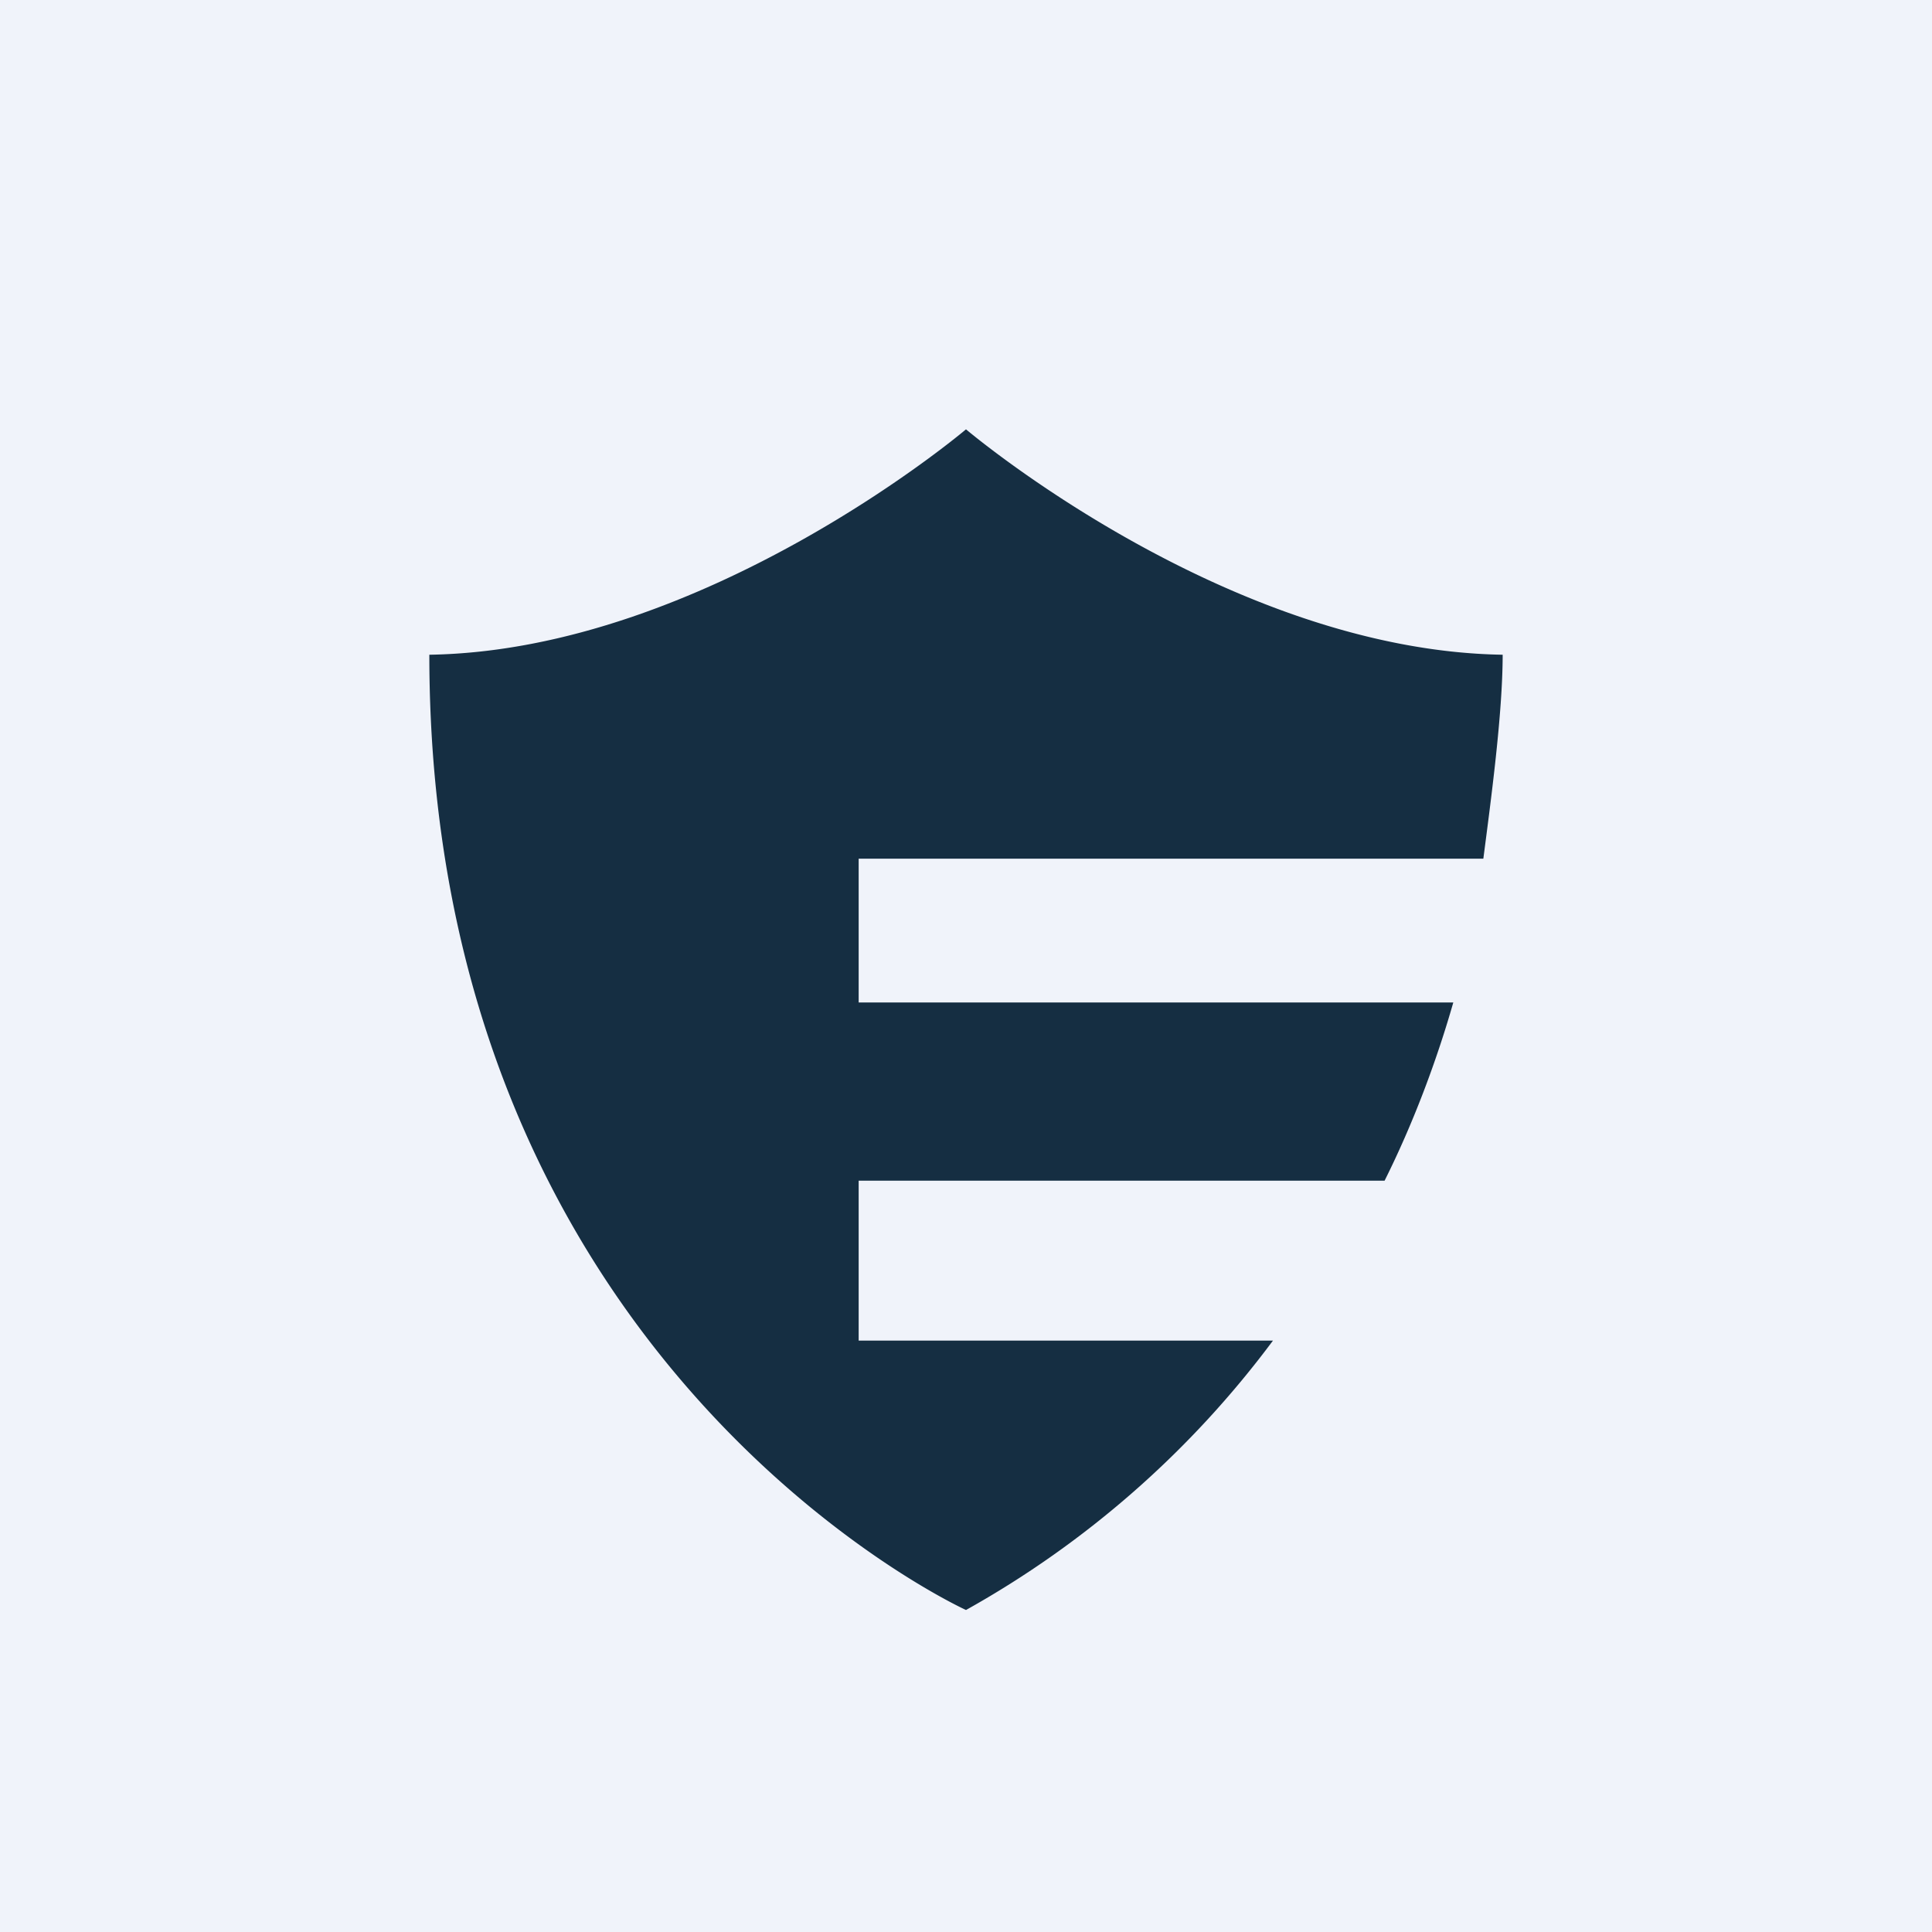 <!-- by TradingView --><svg width="18" height="18" viewBox="0 0 18 18" xmlns="http://www.w3.org/2000/svg"><path fill="#F0F3FA" d="M0 0h18v18H0z"/><path d="M8 9.34V8h5.82c.07-.54.18-1.35.18-1.9C11.43 6.06 9 4 9 4S6.57 6.06 4 6.1C4 12.73 9 15 9 15a9.08 9.08 0 0 0 2.86-2.51H8V11h4.9c.26-.52.48-1.1.64-1.66H8Z" fill="#152E42"/></svg>